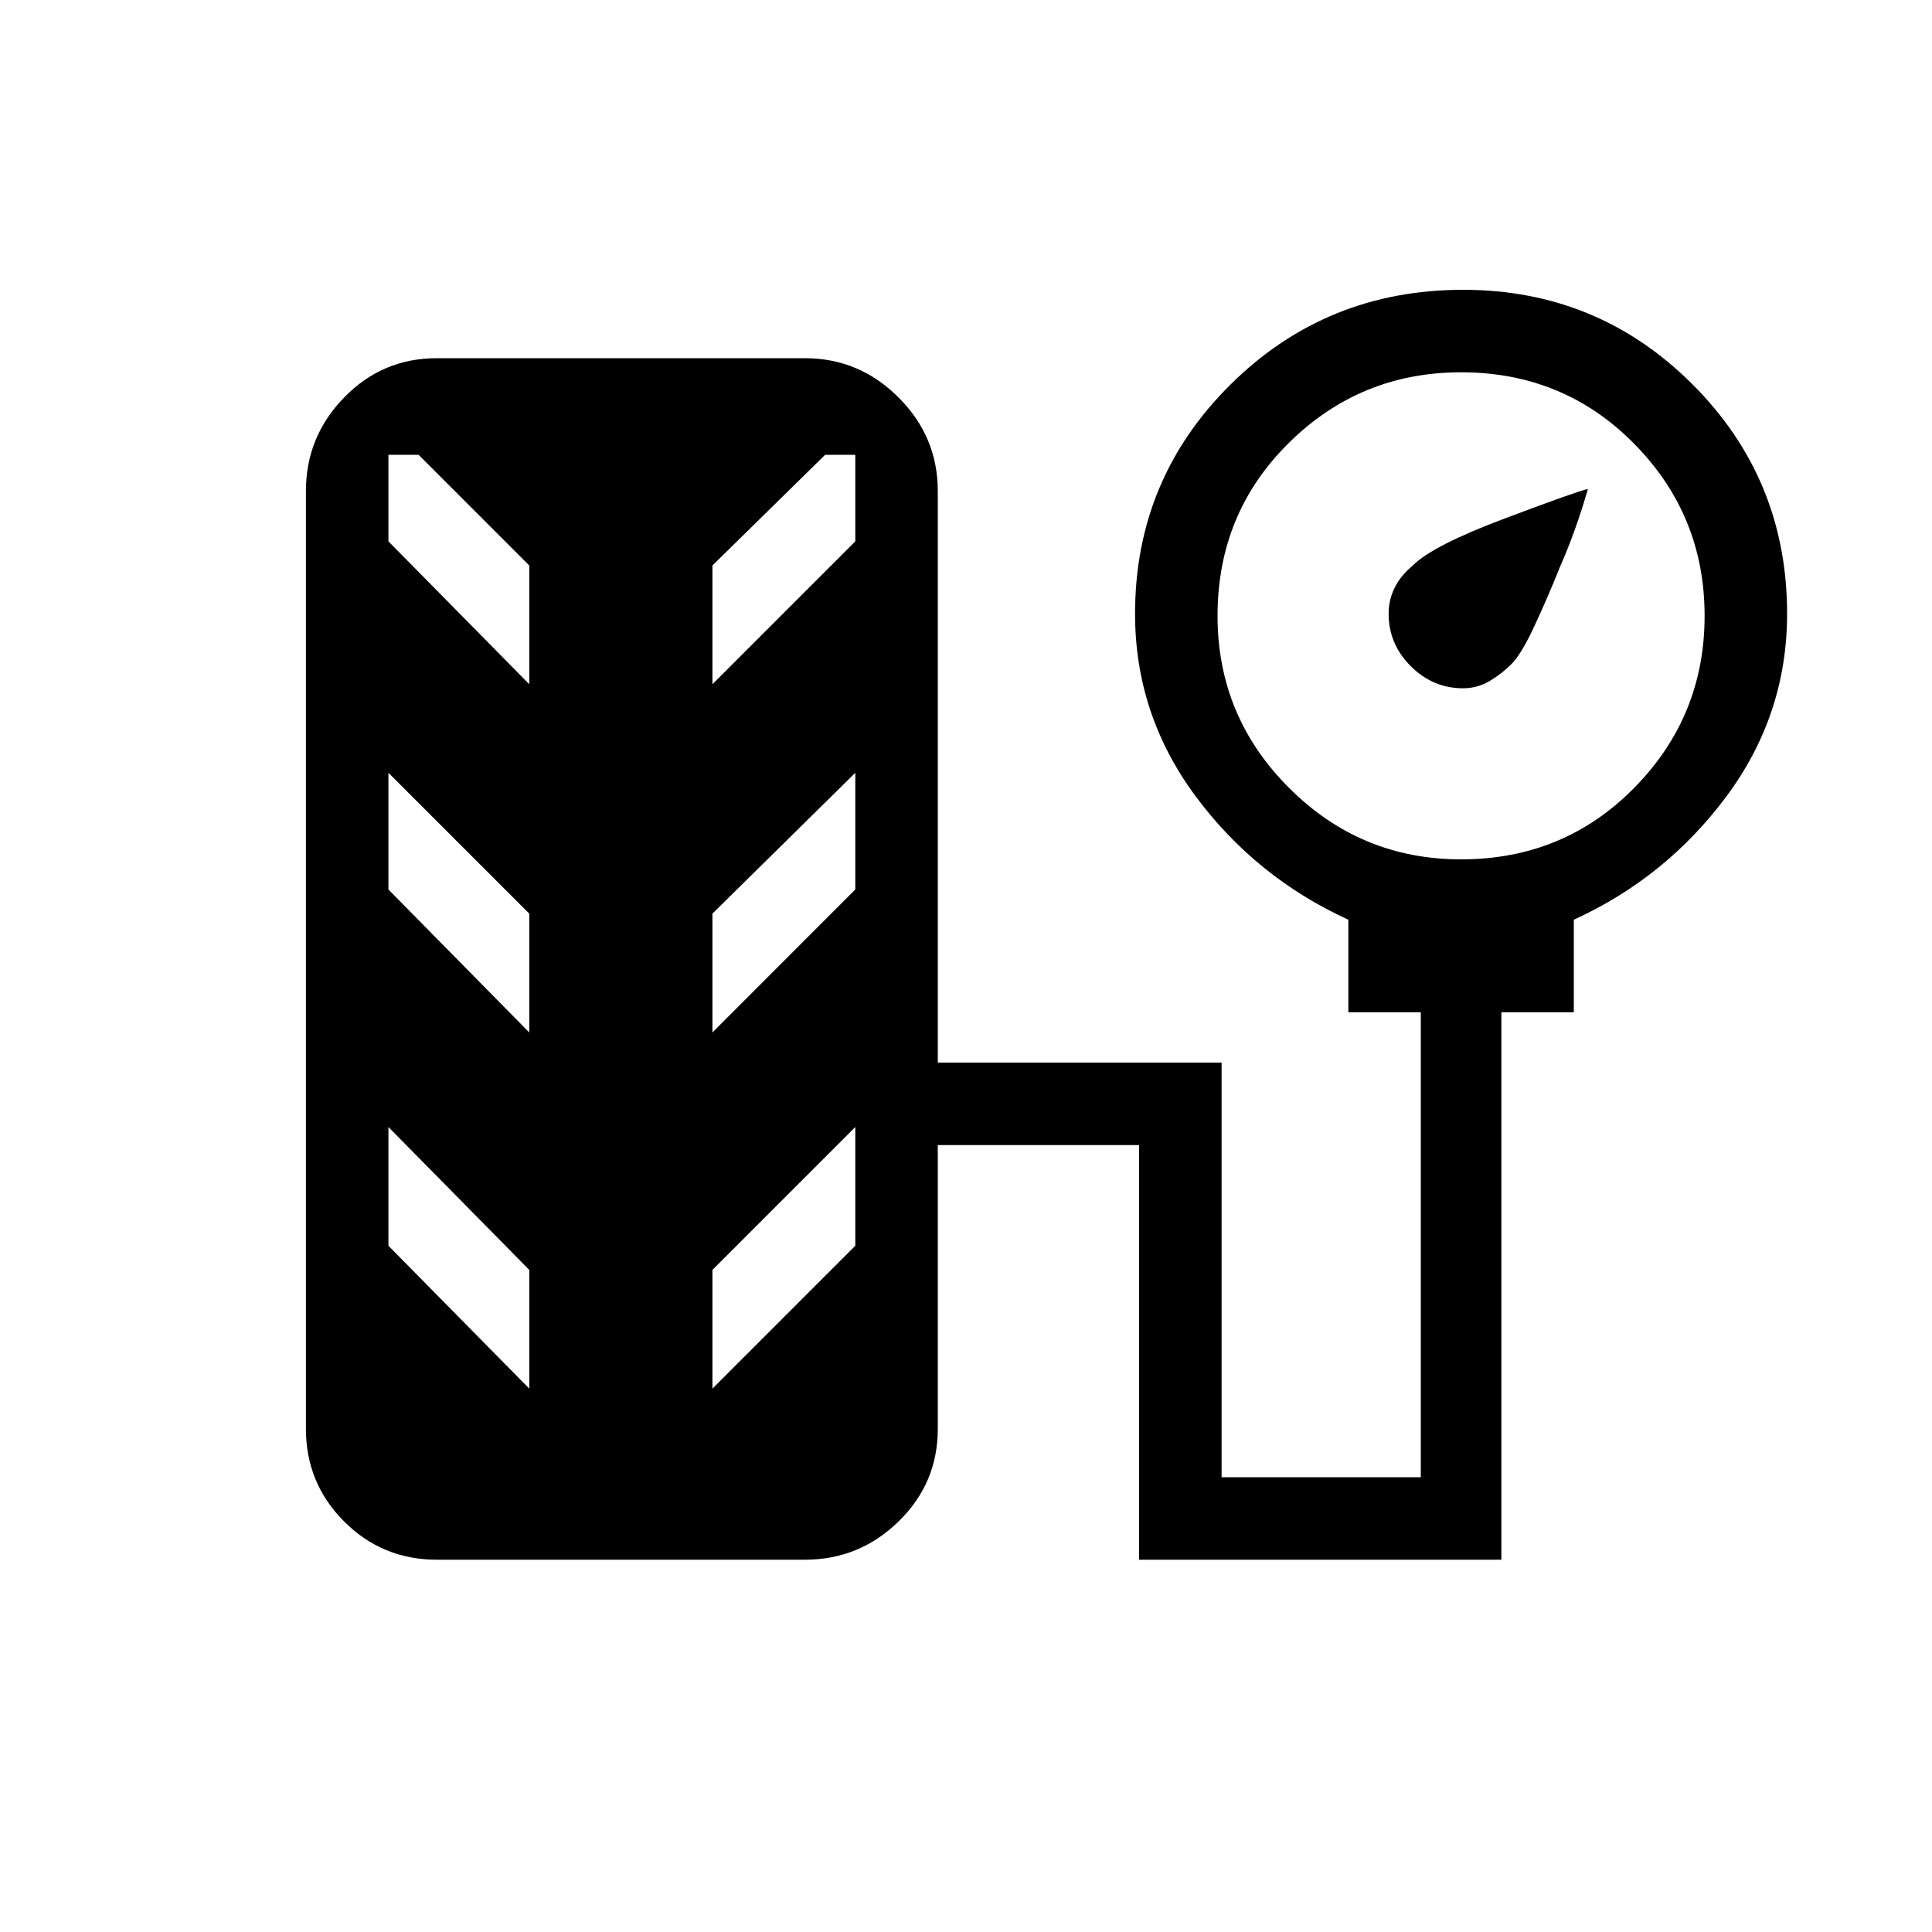 <svg xmlns="http://www.w3.org/2000/svg" height="20" width="20"><path d="M15.146 7.125q-.313 0-.542-.229-.229-.229-.229-.542 0-.146.063-.271.062-.125.187-.229.208-.208.958-.489.75-.282.855-.303-.126.438-.292.813-.125.313-.261.604-.135.292-.239.396-.104.104-.229.177t-.271.073ZM4.521 16.146q-.563 0-.959-.396-.395-.396-.395-.958V5.083q0-.562.395-.968.396-.407.959-.407h3.812q.563 0 .969.407.406.406.406.968V11h2.938v4.292h2.062v-4.813h-.75v-.958Q13 9.083 12.375 8.24q-.625-.844-.625-1.886 0-1.396.99-2.375Q13.729 3 15.146 3q1.396 0 2.375.979.979.979.979 2.375 0 1.042-.625 1.886-.625.843-1.583 1.281v.958h-.75v5.667h-3.75v-4.292H9.708v2.938q0 .562-.406.958-.406.396-.969.396Zm10.604-7.25q1.063 0 1.792-.74.729-.739.729-1.781 0-1.042-.729-1.781-.729-.74-1.792-.74-1.042 0-1.781.729-.74.729-.74 1.792 0 1.042.74 1.781.739.74 1.781.74ZM5.479 7.083V5.854L4.333 4.708h-.312v.896Zm1.896 0 1.479-1.479v-.896h-.312L7.375 5.854Zm-1.896 3.605v-1.23L4.021 8v1.208Zm1.896 0 1.479-1.48V8L7.375 9.458Zm-1.896 3.687v-1.229l-1.458-1.479v1.229Zm1.896 0 1.479-1.479v-1.229l-1.479 1.479Z"/></svg>